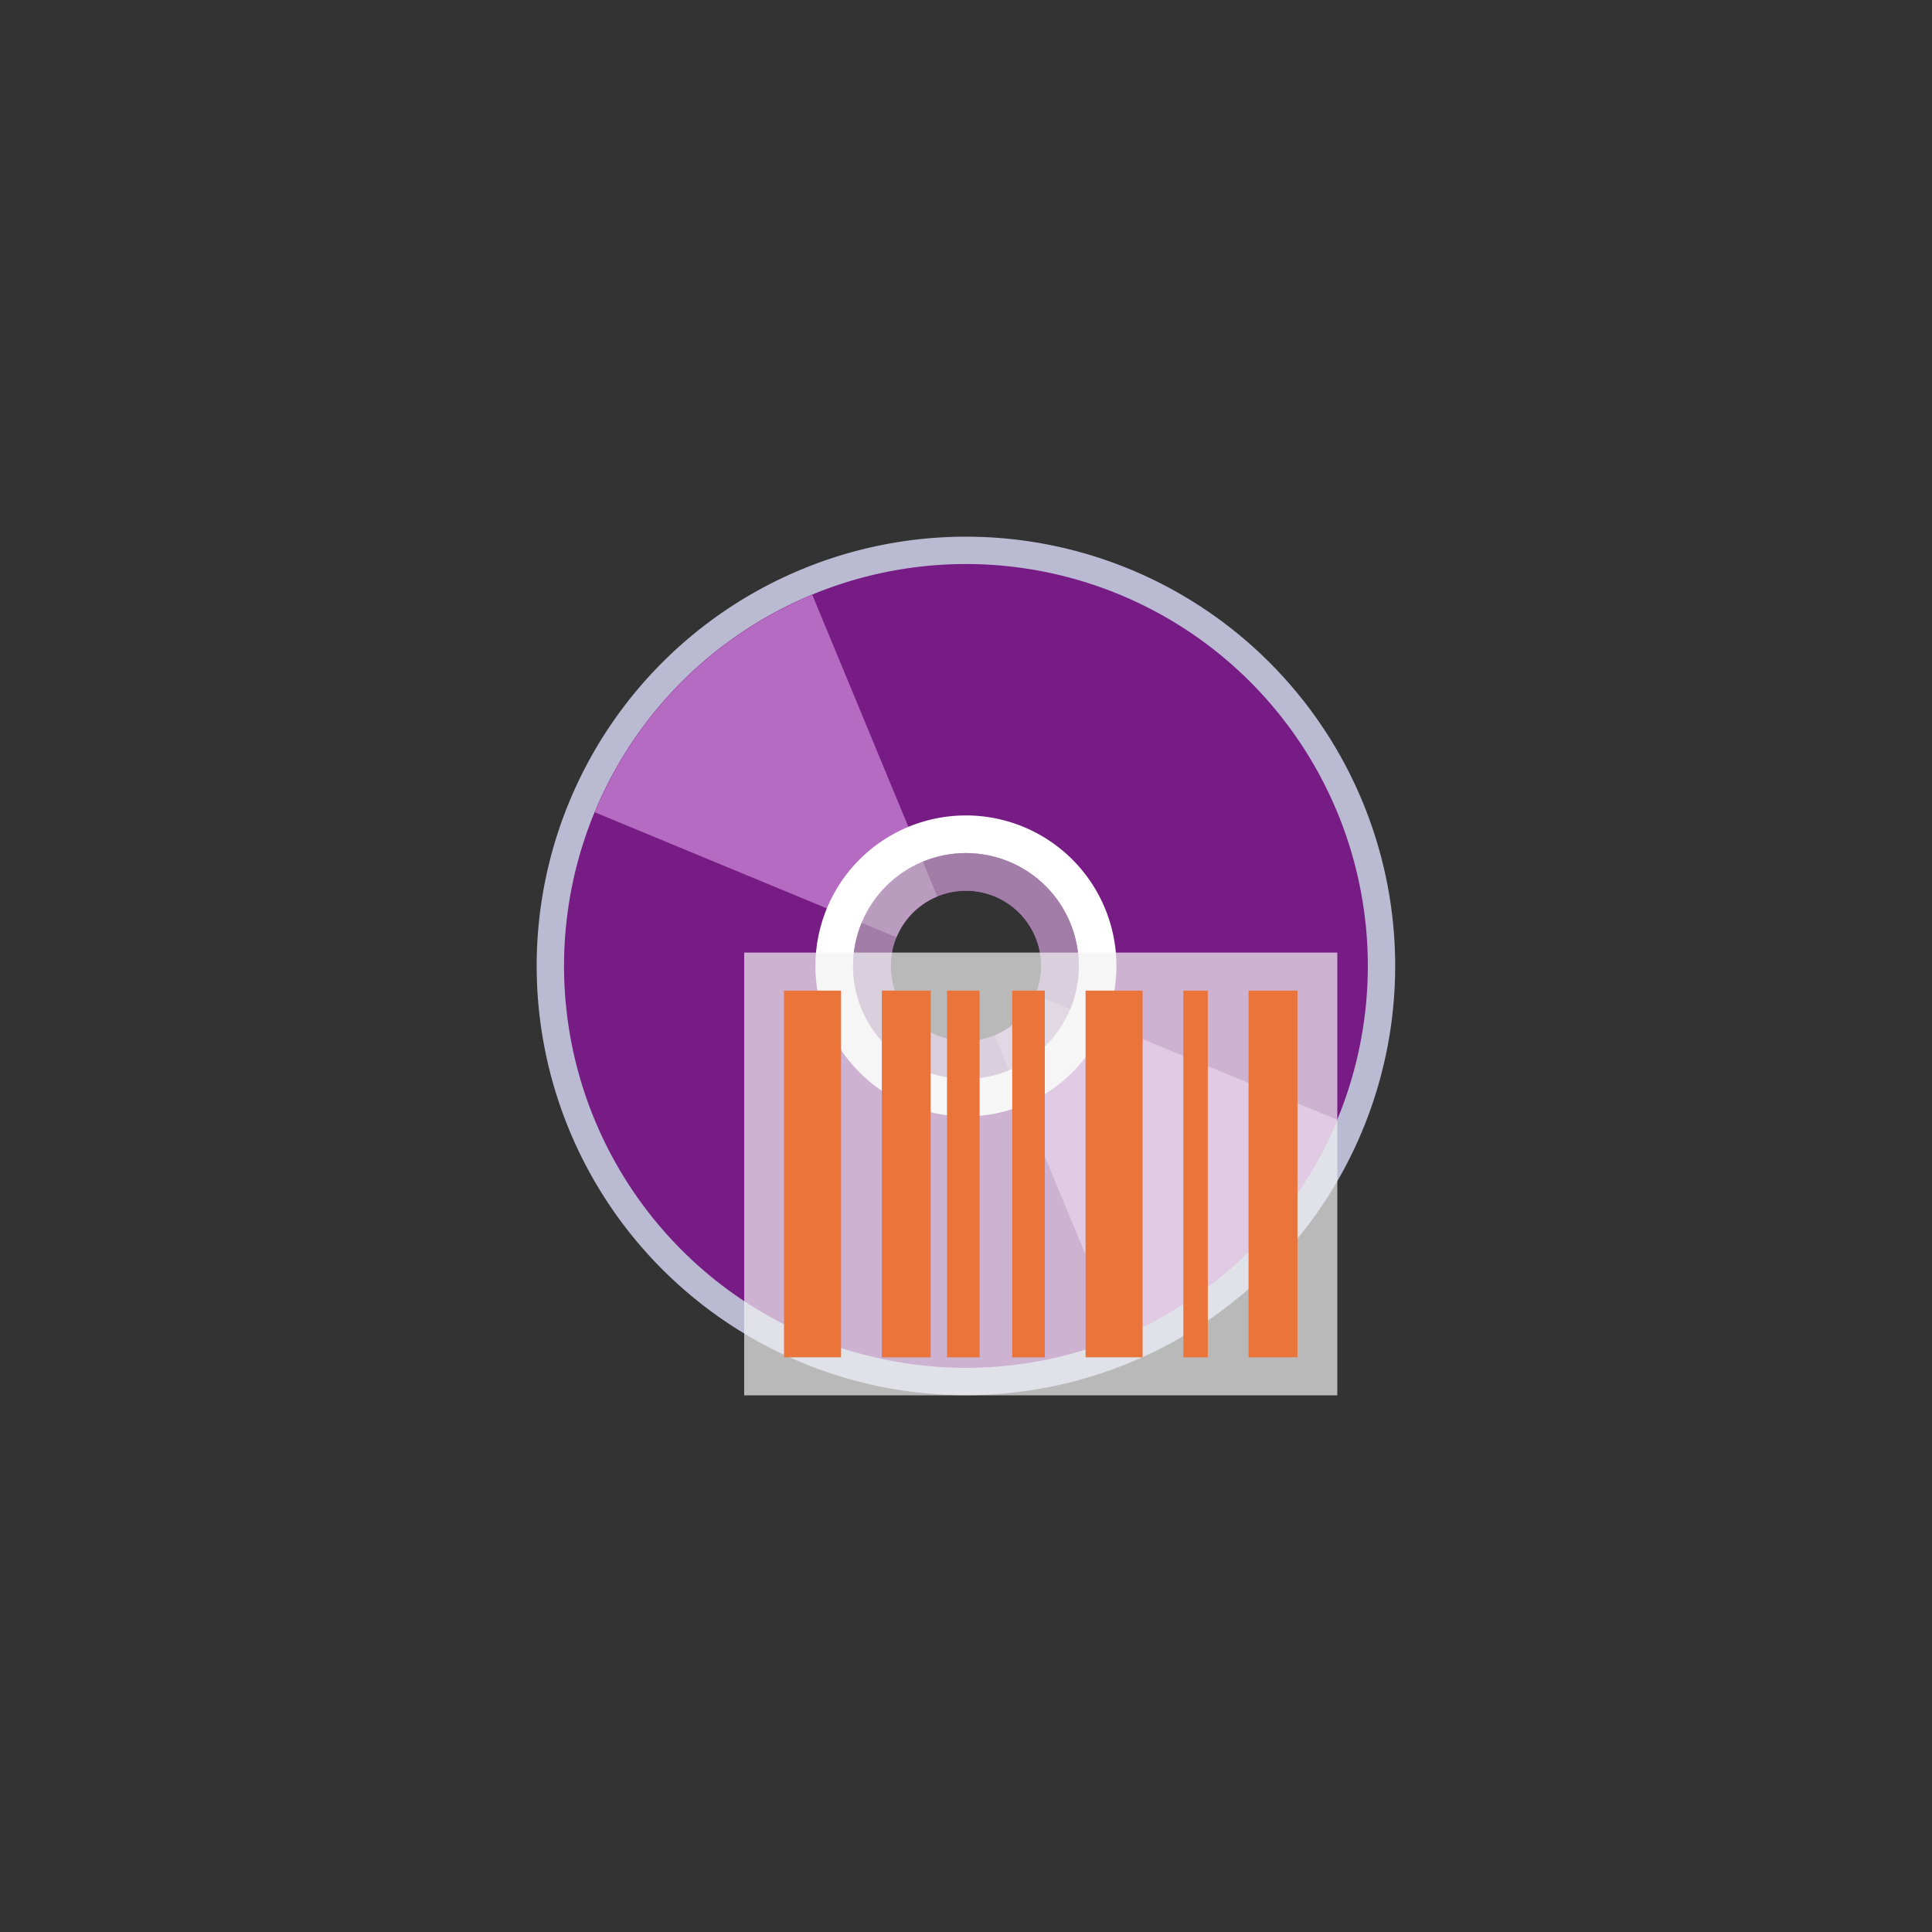 <?xml version="1.0" encoding="UTF-8" standalone="no"?>
<svg
   version="1.1"
   id="Layer_1"
   x="0px"
   y="0px"
   width="108"
   height="108"
   viewBox="0 0 108 108"
   enable-background="new 0 0 375 150"
   xml:space="preserve"
   sodipodi:docname="icon-adaptive-foreground.svg"
   inkscape:version="1.1.1 (3bf5ae0d25, 2021-09-20)"
   xmlns:inkscape="http://www.inkscape.org/namespaces/inkscape"
   xmlns:sodipodi="http://sodipodi.sourceforge.net/DTD/sodipodi-0.dtd"
   xmlns="http://www.w3.org/2000/svg"
   xmlns:svg="http://www.w3.org/2000/svg"
   xmlns:rdf="http://www.w3.org/1999/02/22-rdf-syntax-ns#"
   xmlns:cc="http://creativecommons.org/ns#"
   xmlns:dc="http://purl.org/dc/elements/1.1/"><rect x="0" y="0" width="108" height="108" fill="#333333" stroke="none"/><sodipodi:namedview
     id="namedview629"
     pagecolor="#ffffff"
     bordercolor="#666666"
     borderopacity="1.0"
     inkscape:pageshadow="2"
     inkscape:pageopacity="0.0"
     inkscape:pagecheckerboard="0"
     showgrid="false"
     inkscape:zoom="3.9074074"
     inkscape:cx="58.990521"
     inkscape:cy="44.914692"
     inkscape:window-width="1852"
     inkscape:window-height="1016"
     inkscape:window-x="68"
     inkscape:window-y="27"
     inkscape:window-maximized="1"
     inkscape:current-layer="Layer_1" /><title
     id="title1221">Picard Barcode Scanner Icon</title><defs
     id="defs8143"><clipPath
       clipPathUnits="userSpaceOnUse"
       id="clipPath914"><path
         style="display:none;fill:#ffffff;fill-opacity:1;stroke-width:0.071"
         id="circle916"
         d="M-11,0a11,11 0 1,0 22,0a11,11 0 1,0 -22,0" /><path
         id="lpe_path-effect918"
         style="fill:#ffffff;fill-opacity:1;stroke-width:0.071"
         class="powerclip"
         d="m -5.25,-5.25 h 135.5 v 135.5 H -5.25 Z M 73.5,62.5 a 11,11 0 0 0 -11,-11 11,11 0 0 0 -11,11 11,11 0 0 0 11,11 11,11 0 0 0 11,-11 z" /></clipPath><clipPath
       clipPathUnits="userSpaceOnUse"
       id="clipPath906"><path
         style="display:none;fill:#ffffff;fill-opacity:1;stroke-width:0.071"
         id="circle908"
         d="M-11,0a11,11 0 1,0 22,0a11,11 0 1,0 -22,0" /><path
         id="lpe_path-effect910"
         style="fill:#ffffff;fill-opacity:1;stroke-width:0.071"
         class="powerclip"
         d="m -1.25,-1.25 h 127.5 v 127.5 H -1.25 Z M 73.5,62.5 a 11,11 0 0 0 -11,-11 11,11 0 0 0 -11,11 11,11 0 0 0 11,11 11,11 0 0 0 11,-11 z" /></clipPath><clipPath
       clipPathUnits="userSpaceOnUse"
       id="clipPath2076-3"><path
         id="lpe_path-effect2080-6"
         style="fill:#ffffff;fill-opacity:1;stroke-width:0.071"
         class="powerclip"
         d="m 57.5,57.5 h 64.278 v 64.278 H 57.5 Z m 16,5 a 11,11 0 0 0 -11,-11 11,11 0 0 0 -11,11 11,11 0 0 0 11,11 11,11 0 0 0 11,-11 z" /></clipPath><clipPath
       clipPathUnits="userSpaceOnUse"
       id="clipath_lpe_path-effect2142-7"><path
         id="lpe_path-effect2142-5"
         style="fill:#ffffff;fill-opacity:1;stroke-width:0.071"
         class="powerclip"
         d="m 57.5,57.5 h 64.278 v 64.278 H 57.5 Z m 16,5 a 11,11 0 0 0 -11,-11 11,11 0 0 0 -11,11 11,11 0 0 0 11,11 11,11 0 0 0 11,-11 z" /></clipPath><clipPath
       clipPathUnits="userSpaceOnUse"
       id="clipath_lpe_path-effect2180-3"><path
         id="lpe_path-effect2180-5"
         style="fill:#ffffff;fill-opacity:1;stroke-width:0.071"
         class="powerclip"
         d="M 41,41 H 84 V 84 H 41 Z m 32.5,21.5 a 11,11 0 0 0 -11,-11 11,11 0 0 0 -11,11 11,11 0 0 0 11,11 11,11 0 0 0 11,-11 z" /></clipPath><clipPath
       clipPathUnits="userSpaceOnUse"
       id="clipPath2188-6"><path
         id="lpe_path-effect2192-2"
         style="fill:#bebebe;fill-opacity:0.602;stroke-width:0.107"
         class="powerclip"
         d="m 35.5,35.5 h 54 v 54 h -54 z M 79,62.5 A 16.5,16.5 0 0 0 62.5,46 16.5,16.5 0 0 0 46,62.5 16.5,16.5 0 0 0 62.5,79 16.5,16.5 0 0 0 79,62.5 Z" /></clipPath></defs><g
     id="g93"
     transform="matrix(0.8,0,0,0.8,10.8,10.8)"><g
       id="g743"><path
         style="fill:#babad2;fill-opacity:1;stroke-width:0.407"
         id="path1223"
         clip-path="url(#clipPath914)"
         d="M 125.25,62.5 A 62.75,62.75 0 0 1 62.5,125.25 62.75,62.75 0 0 1 -0.25,62.5 62.75,62.75 0 0 1 62.5,-0.25 62.75,62.75 0 0 1 125.25,62.5 Z"
         transform="matrix(0.478,0,0,0.478,24.12,24.12)" /><path
         style="fill:#771b85;fill-opacity:1;stroke-width:0.381"
         id="path1223-6-9"
         clip-path="url(#clipPath906)"
         d="M 121.25,62.5 A 58.75,58.75 0 0 1 62.5,121.25 58.75,58.75 0 0 1 3.75,62.5 58.75,58.75 0 0 1 62.5,3.75 58.75,58.75 0 0 1 121.25,62.5 Z"
         transform="matrix(0.478,0,0,0.478,24.12,24.12)" /><g
         id="g734"><path
           id="path1223-6-7-1"
           clip-path="url(#clipPath2076-3)"
           d="M 116.778,84.983 A 58.75,58.75 0 0 1 84.983,116.778 L 62.5,62.5 Z"
           style="fill:#b66bc2;fill-opacity:1;stroke-width:0.381"
           transform="matrix(0.478,0,0,0.478,24.12,24.12)" /><path
           id="path1223-6-7-2-2"
           transform="matrix(-0.478,0,0,-0.478,83.88,83.88)"
           clip-path="url(#clipath_lpe_path-effect2142-7)"
           d="M 116.778,84.983 A 58.75,58.75 0 0 1 84.983,116.778 L 62.5,62.5 Z"
           style="fill:#b66bc2;fill-opacity:1;stroke-width:0.381" /></g><path
         id="path1223-2-3-7"
         clip-path="url(#clipath_lpe_path-effect2180-3)"
         d="M 79,62.5 A 16.5,16.5 0 0 1 62.5,79 16.5,16.5 0 0 1 46,62.5 16.5,16.5 0 0 1 62.5,46 16.5,16.5 0 0 1 79,62.5 Z"
         style="fill:#bebebe;fill-opacity:0.602;stroke-width:0.107"
         transform="matrix(0.478,0,0,0.478,24.12,24.12)" /><path
         id="path1223-2-1-8-0"
         clip-path="url(#clipPath2188-6)"
         d="m 84.5,62.5 a 22,22 0 0 1 -22,22 22,22 0 0 1 -22,-22 22,22 0 0 1 22,-22 22,22 0 0 1 22,22 z"
         style="fill:#ffffff;fill-opacity:1;stroke-width:0.143"
         transform="matrix(0.478,0,0,0.478,24.12,24.12)" /></g><g
       id="g730"><path
         id="rect872"
         style="fill:#f2f2f2;fill-opacity:0.7;stroke-width:0.496"
         d="M 38.5,53.062 H 79.945 V 84 H 38.5 Z" /><path
         style="display:inline;fill:#eb743b;fill-opacity:1;stroke:none;stroke-width:0.569;enable-background:new"
         id="path7098"
         d="m 41.285,55.719 v 25.625 h 3.986 v -25.625 z m 6.833,0 v 25.625 h 3.417 v -25.625 z m 4.556,0 v 25.625 h 2.278 v -25.625 z m 4.556,0 v 25.625 h 2.278 v -25.625 z m 5.125,0 v 25.625 h 3.986 v -25.625 z m 6.833,0 v 25.625 h 1.708 v -25.625 z m 4.556,0 v 25.625 h 3.417 v -25.625 z" /></g></g></svg>
